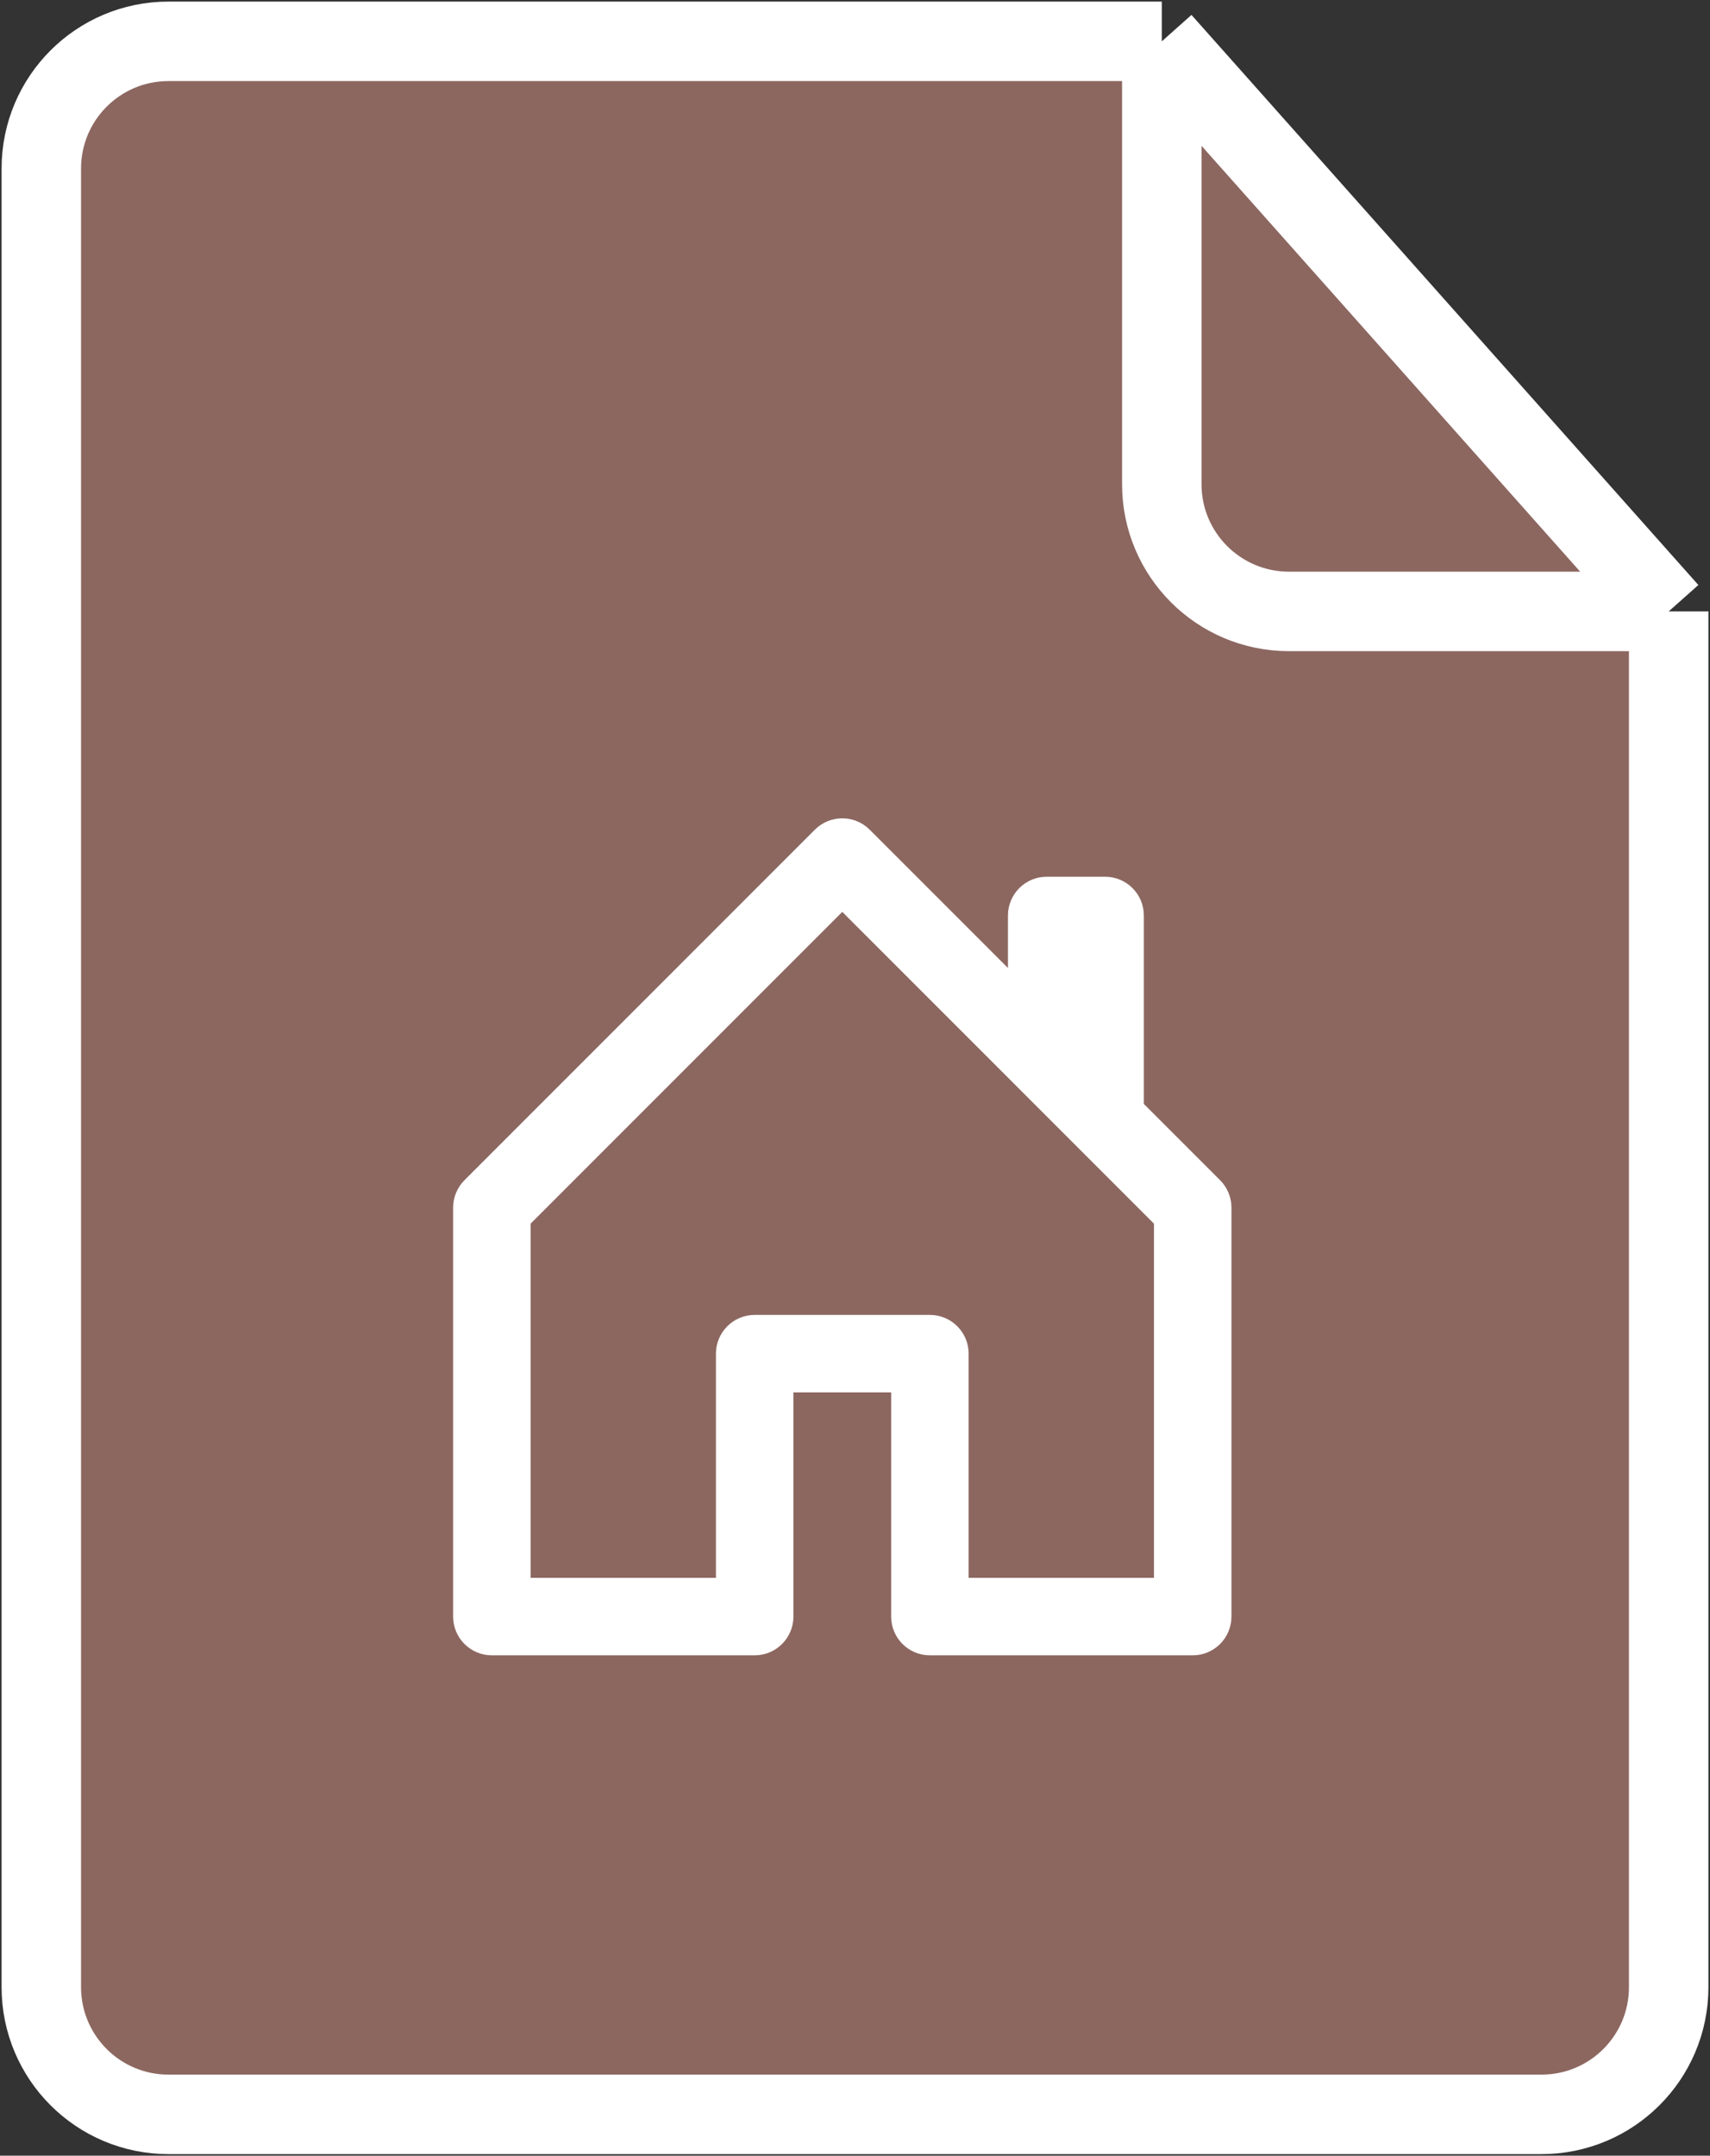 <svg width="538" height="678" viewBox="0 0 538 678" fill="none" xmlns="http://www.w3.org/2000/svg">
<rect x="0" y="0" width="538" height="678" fill="#333333" stroke="none"/>
<path d="M13 625V53C13 30.909 30.909 13 53 13H365.525L525 192.3V625C525 647.091 507.091 665 485 665H53C30.909 665 13 647.091 13 625Z" fill="#8C6760"/>
<path d="M525 192.3V625C525 647.091 507.091 665 485 665H53C30.909 665 13 647.091 13 625V53C13 30.909 30.909 13 53 13H365.525M525 192.3L365.525 13M525 192.3H405.525C383.433 192.3 365.525 174.391 365.525 152.3V13" stroke="white" stroke-width="25"/>
<path d="M272.557 262.005C268.383 257.832 261.617 257.832 257.443 262.005L147.193 372.255C145.189 374.26 144.062 376.978 144.062 379.812V508.438C144.062 514.34 148.847 519.125 154.75 519.125H237.438C243.34 519.125 248.125 514.34 248.125 508.438V436.438H281.875V508.438C281.875 514.34 286.66 519.125 292.562 519.125H375.25C381.153 519.125 385.938 514.34 385.938 508.438V379.812C385.938 376.978 384.812 374.26 382.807 372.255L358.375 347.823V287.938C358.375 282.035 353.59 277.25 347.688 277.25H329.312C323.41 277.25 318.625 282.035 318.625 287.938V308.073L272.557 262.005ZM165.438 497.75V384.239L265 284.677L364.562 384.239V497.75H303.25V425.75C303.25 419.847 298.465 415.062 292.562 415.062H237.438C231.535 415.062 226.75 419.847 226.75 425.75V497.75H165.438Z" fill="white" stroke="white" stroke-width="3"/>
</svg>
